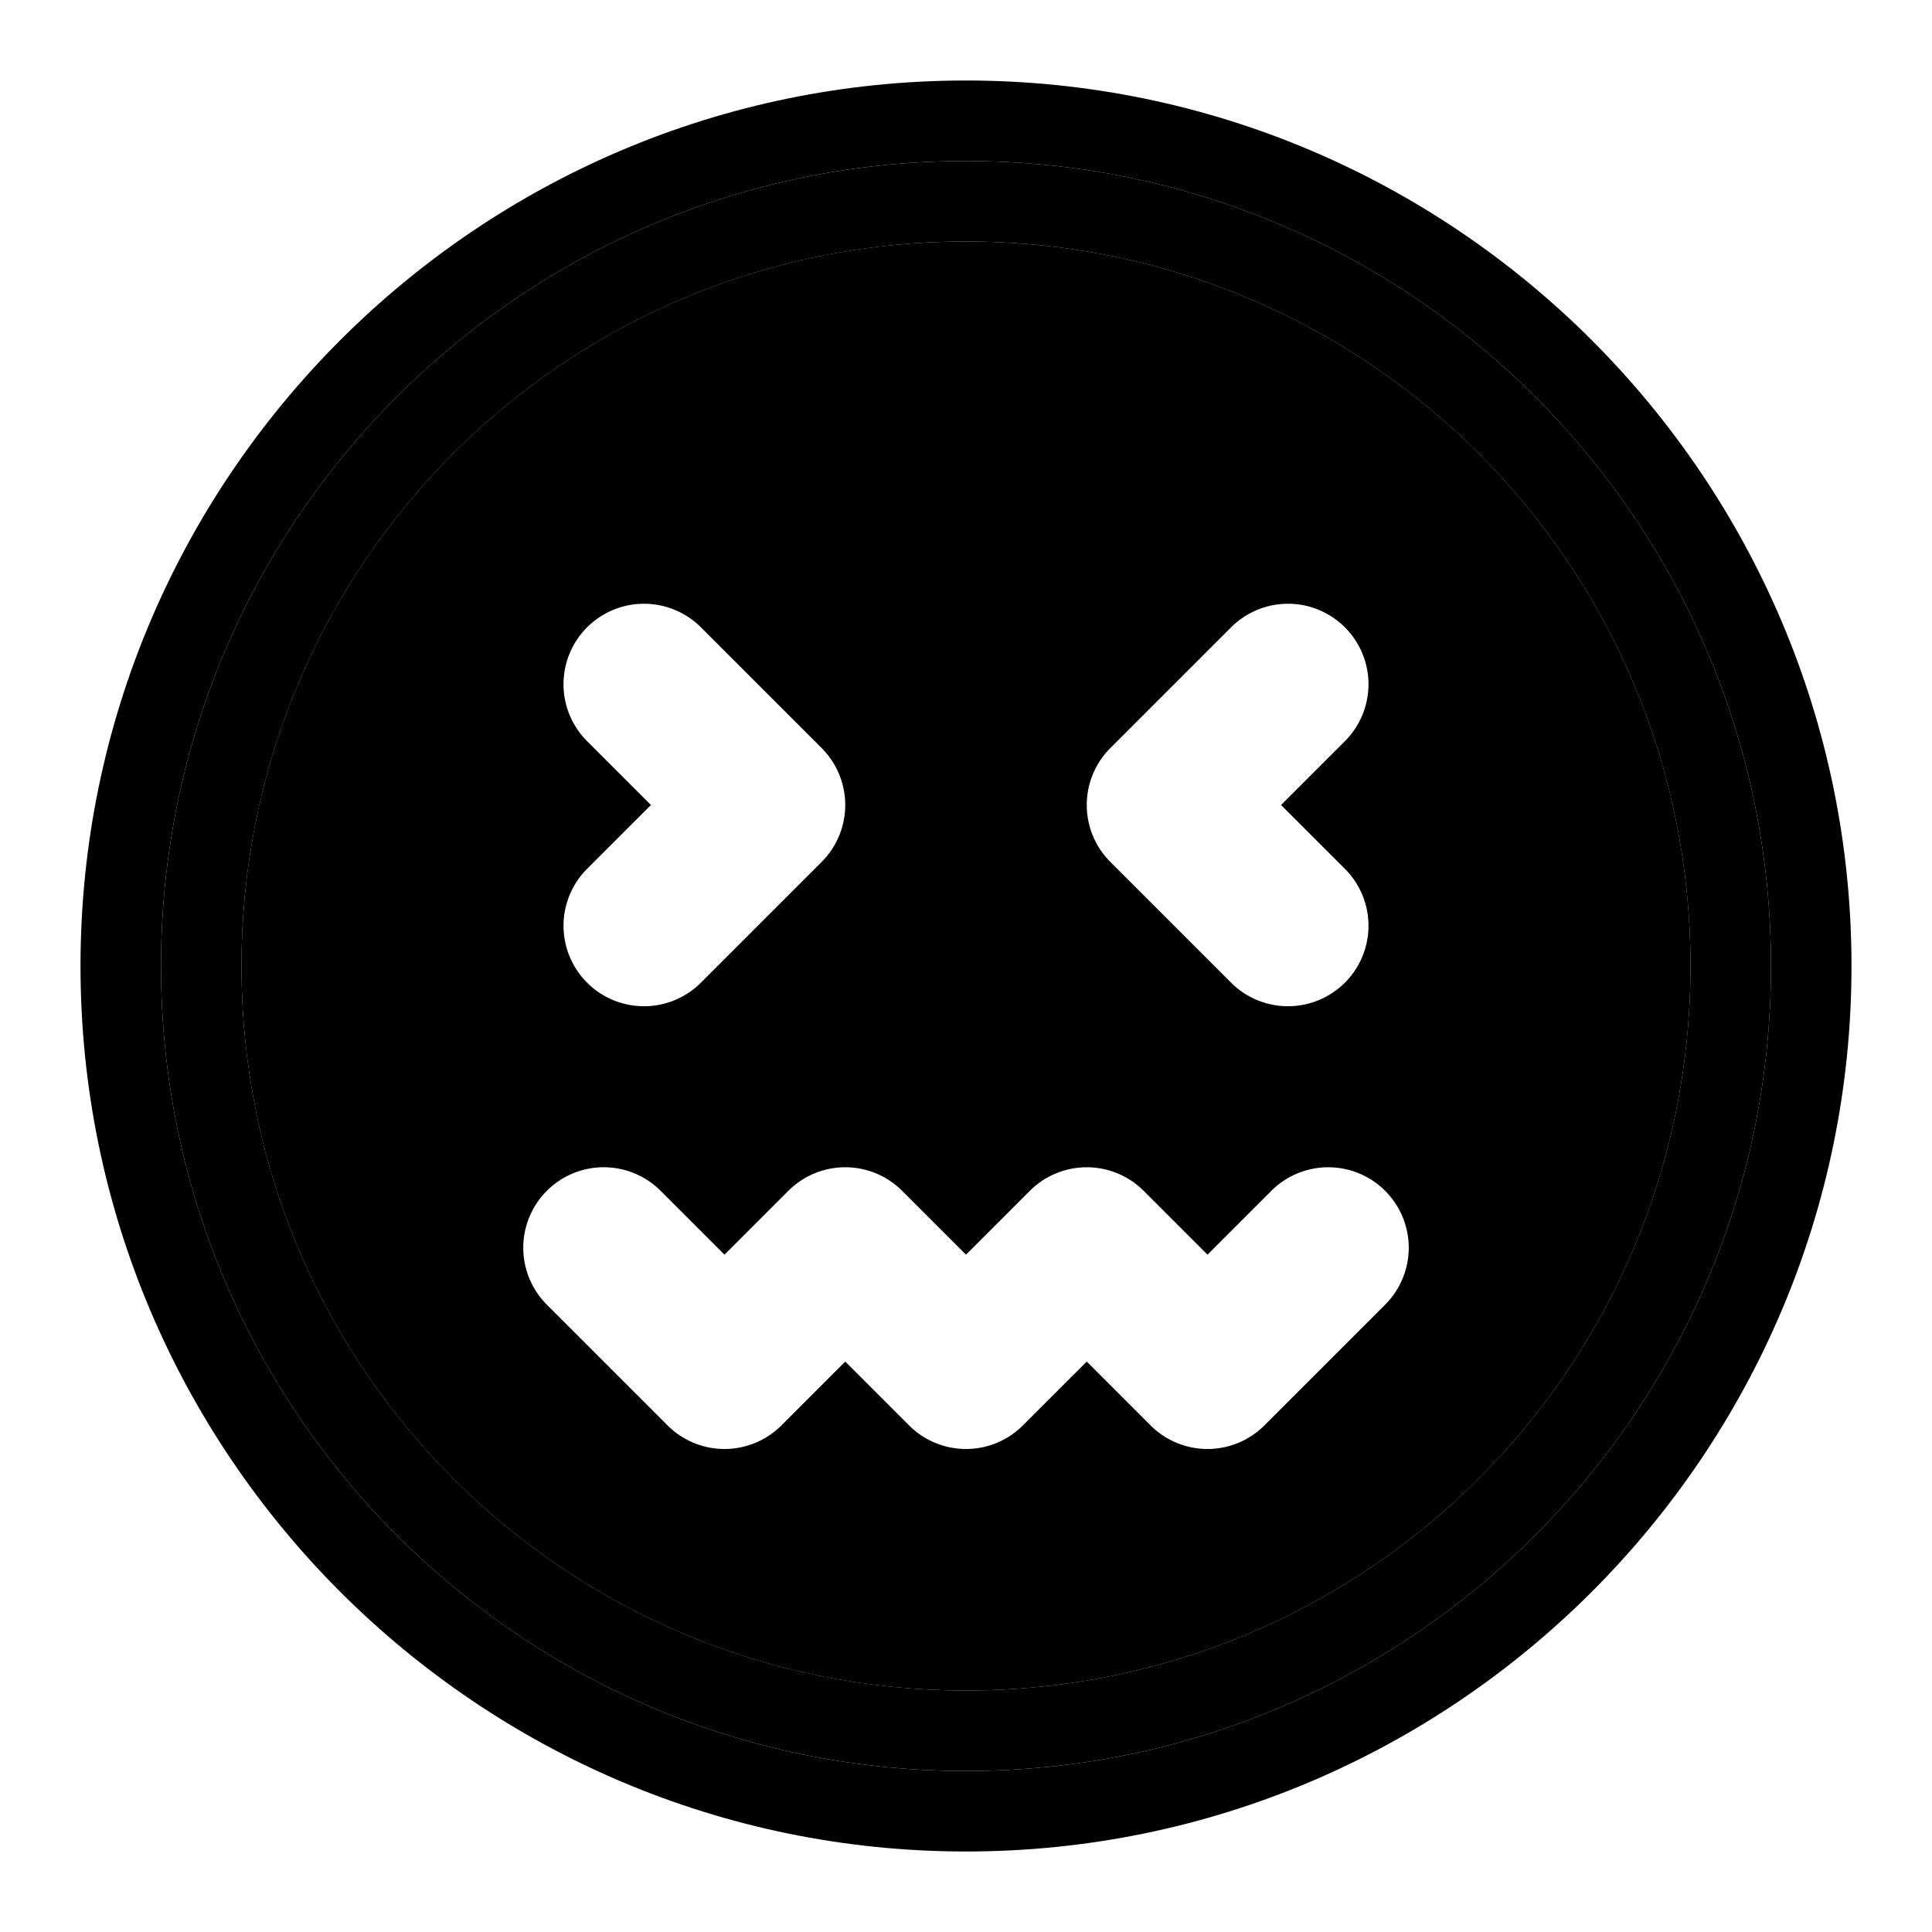 <svg xmlns="http://www.w3.org/2000/svg" width="48" height="48" viewBox="0 0 48 48"><path d="M24 6C14.035 6 6 14.035 6 24s8.035 18 18 18 18-8.035 18-18S33.965 6 24 6Zm-8 9a2 2 0 0 1 1.414.586l3 3a2 2 0 0 1 0 2.828l-3 3a2 2 0 0 1-2.828 0 2 2 0 0 1 0-2.828L16.172 20l-1.586-1.586a2 2 0 0 1 0-2.828A2 2 0 0 1 16 15Zm16 0a2 2 0 0 1 1.414.586 2 2 0 0 1 0 2.828L31.828 20l1.586 1.586a2 2 0 0 1 0 2.828 2 2 0 0 1-2.828 0l-3-3a2 2 0 0 1 0-2.828l3-3A2 2 0 0 1 32 15ZM15 29a2 2 0 0 1 1.414.586L18 31.172l1.586-1.586a2 2 0 0 1 2.828 0L24 31.172l1.586-1.586a2 2 0 0 1 2.828 0L30 31.172l1.586-1.586a2 2 0 0 1 2.828 0 2 2 0 0 1 0 2.828l-3 3a2 2 0 0 1-2.828 0L27 33.828l-1.586 1.586a2 2 0 0 1-2.828 0L21 33.828l-1.586 1.586a2 2 0 0 1-2.828 0l-3-3a2 2 0 0 1 0-2.828A2 2 0 0 1 15 29Z"/><path d="M24 4C12.954 4 4 12.954 4 24s8.954 20 20 20 20-8.954 20-20S35.046 4 24 4Zm0 2c9.965 0 18 8.035 18 18s-8.035 18-18 18S6 33.965 6 24 14.035 6 24 6Z"/><path d="M24 2C11.873 2 2 11.873 2 24s9.873 22 22 22 22-9.873 22-22S36.127 2 24 2Zm0 2c11.046 0 20 8.954 20 20s-8.954 20-20 20S4 35.046 4 24 12.954 4 24 4Z"/></svg>